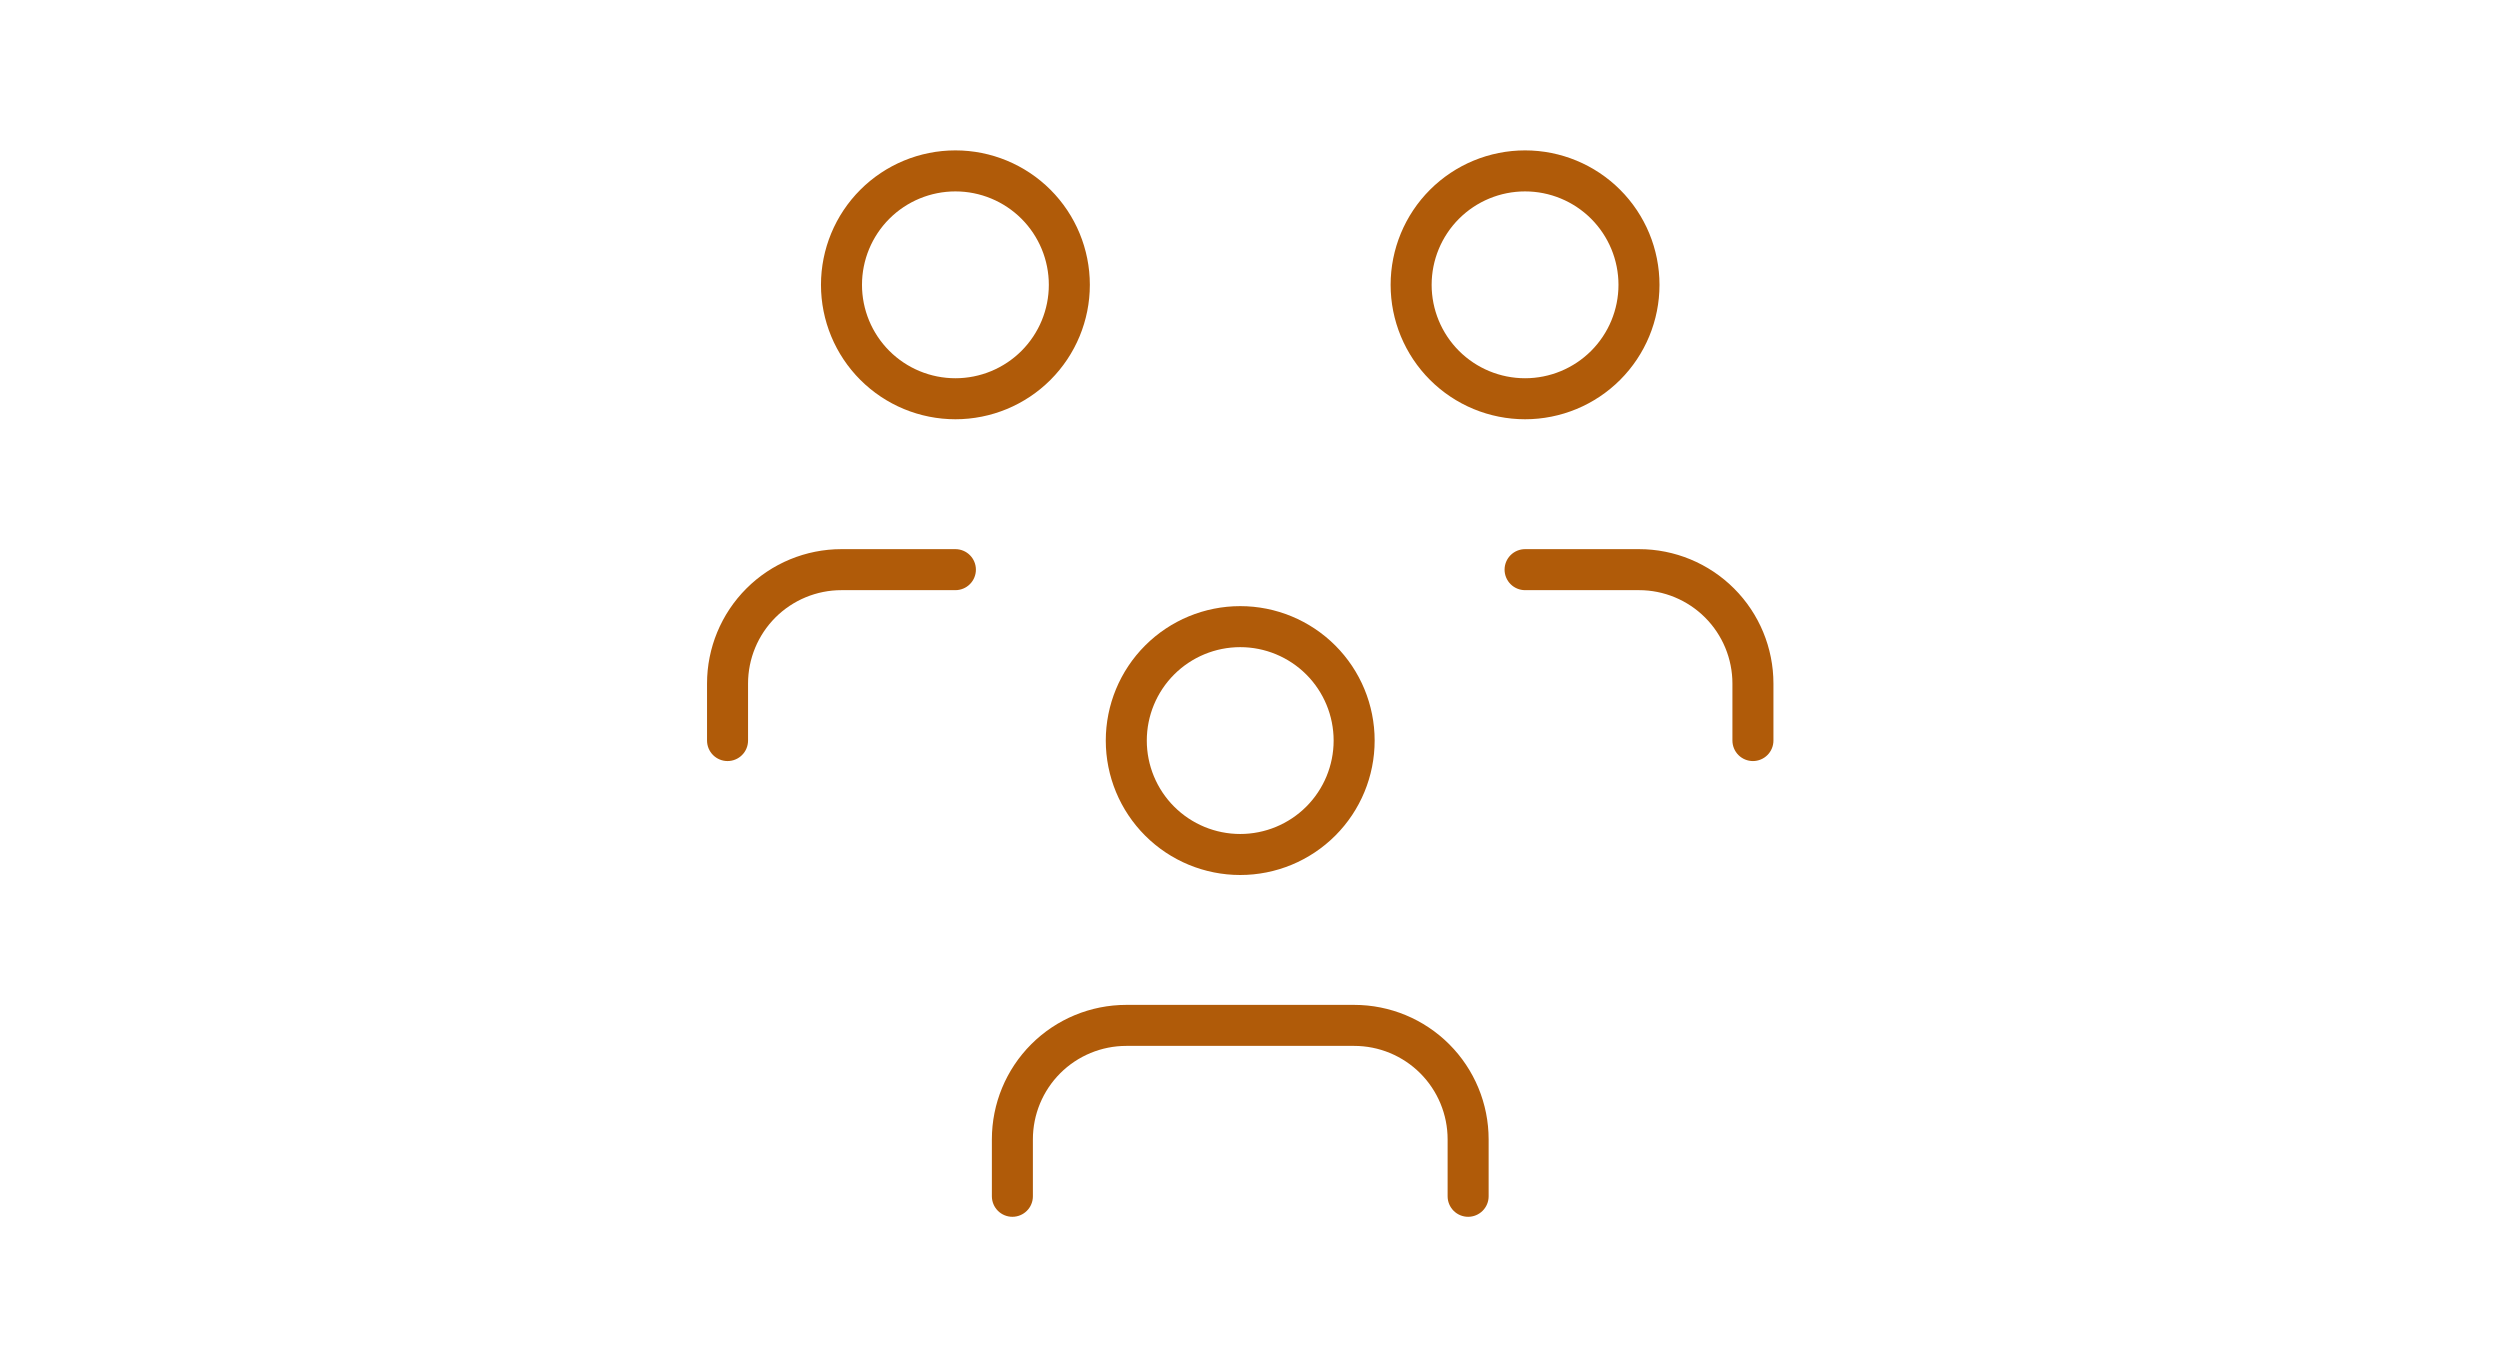 <svg width="64" height="35" viewBox="0 0 64 35" fill="none" xmlns="http://www.w3.org/2000/svg">
<g clip-path="url(#clip0_3839_40421)">
<path d="M28.833 18.959C28.833 19.732 29.14 20.474 29.687 21.021C30.234 21.568 30.976 21.875 31.75 21.875C32.523 21.875 33.265 21.568 33.812 21.021C34.359 20.474 34.666 19.732 34.666 18.959C34.666 18.185 34.359 17.443 33.812 16.896C33.265 16.349 32.523 16.042 31.75 16.042C30.976 16.042 30.234 16.349 29.687 16.896C29.14 17.443 28.833 18.185 28.833 18.959Z" stroke="#B05B09" stroke-width="1.05" stroke-linecap="round" stroke-linejoin="round"/>
<path d="M25.917 30.625V29.167C25.917 28.393 26.224 27.651 26.771 27.104C27.318 26.557 28.06 26.25 28.834 26.25H34.667C35.441 26.25 36.182 26.557 36.729 27.104C37.276 27.651 37.584 28.393 37.584 29.167V30.625" stroke="#B05B09" stroke-width="1.05" stroke-linecap="round" stroke-linejoin="round"/>
<path d="M36.125 7.292C36.125 8.065 36.432 8.807 36.979 9.354C37.526 9.901 38.268 10.208 39.042 10.208C39.815 10.208 40.557 9.901 41.104 9.354C41.651 8.807 41.958 8.065 41.958 7.292C41.958 6.518 41.651 5.776 41.104 5.229C40.557 4.682 39.815 4.375 39.042 4.375C38.268 4.375 37.526 4.682 36.979 5.229C36.432 5.776 36.125 6.518 36.125 7.292Z" stroke="#B05B09" stroke-width="1.05" stroke-linecap="round" stroke-linejoin="round"/>
<path d="M39.042 14.583H41.959C42.732 14.583 43.474 14.89 44.021 15.437C44.568 15.984 44.875 16.726 44.875 17.5V18.958" stroke="#B05B09" stroke-width="1.05" stroke-linecap="round" stroke-linejoin="round"/>
<path d="M21.542 7.292C21.542 8.065 21.849 8.807 22.396 9.354C22.943 9.901 23.685 10.208 24.459 10.208C25.232 10.208 25.974 9.901 26.521 9.354C27.068 8.807 27.375 8.065 27.375 7.292C27.375 6.518 27.068 5.776 26.521 5.229C25.974 4.682 25.232 4.375 24.459 4.375C23.685 4.375 22.943 4.682 22.396 5.229C21.849 5.776 21.542 6.518 21.542 7.292Z" stroke="#B05B09" stroke-width="1.05" stroke-linecap="round" stroke-linejoin="round"/>
<path d="M18.625 18.958V17.5C18.625 16.726 18.932 15.984 19.479 15.437C20.026 14.89 20.768 14.583 21.542 14.583H24.458" stroke="#B05B09" stroke-width="1.05" stroke-linecap="round" stroke-linejoin="round"/>
</g>
<defs>
<clipPath id="clip0_3839_40421">
<rect width="35" height="35" fill="white" transform="translate(14.25)"/>
</clipPath>
</defs>
</svg>
